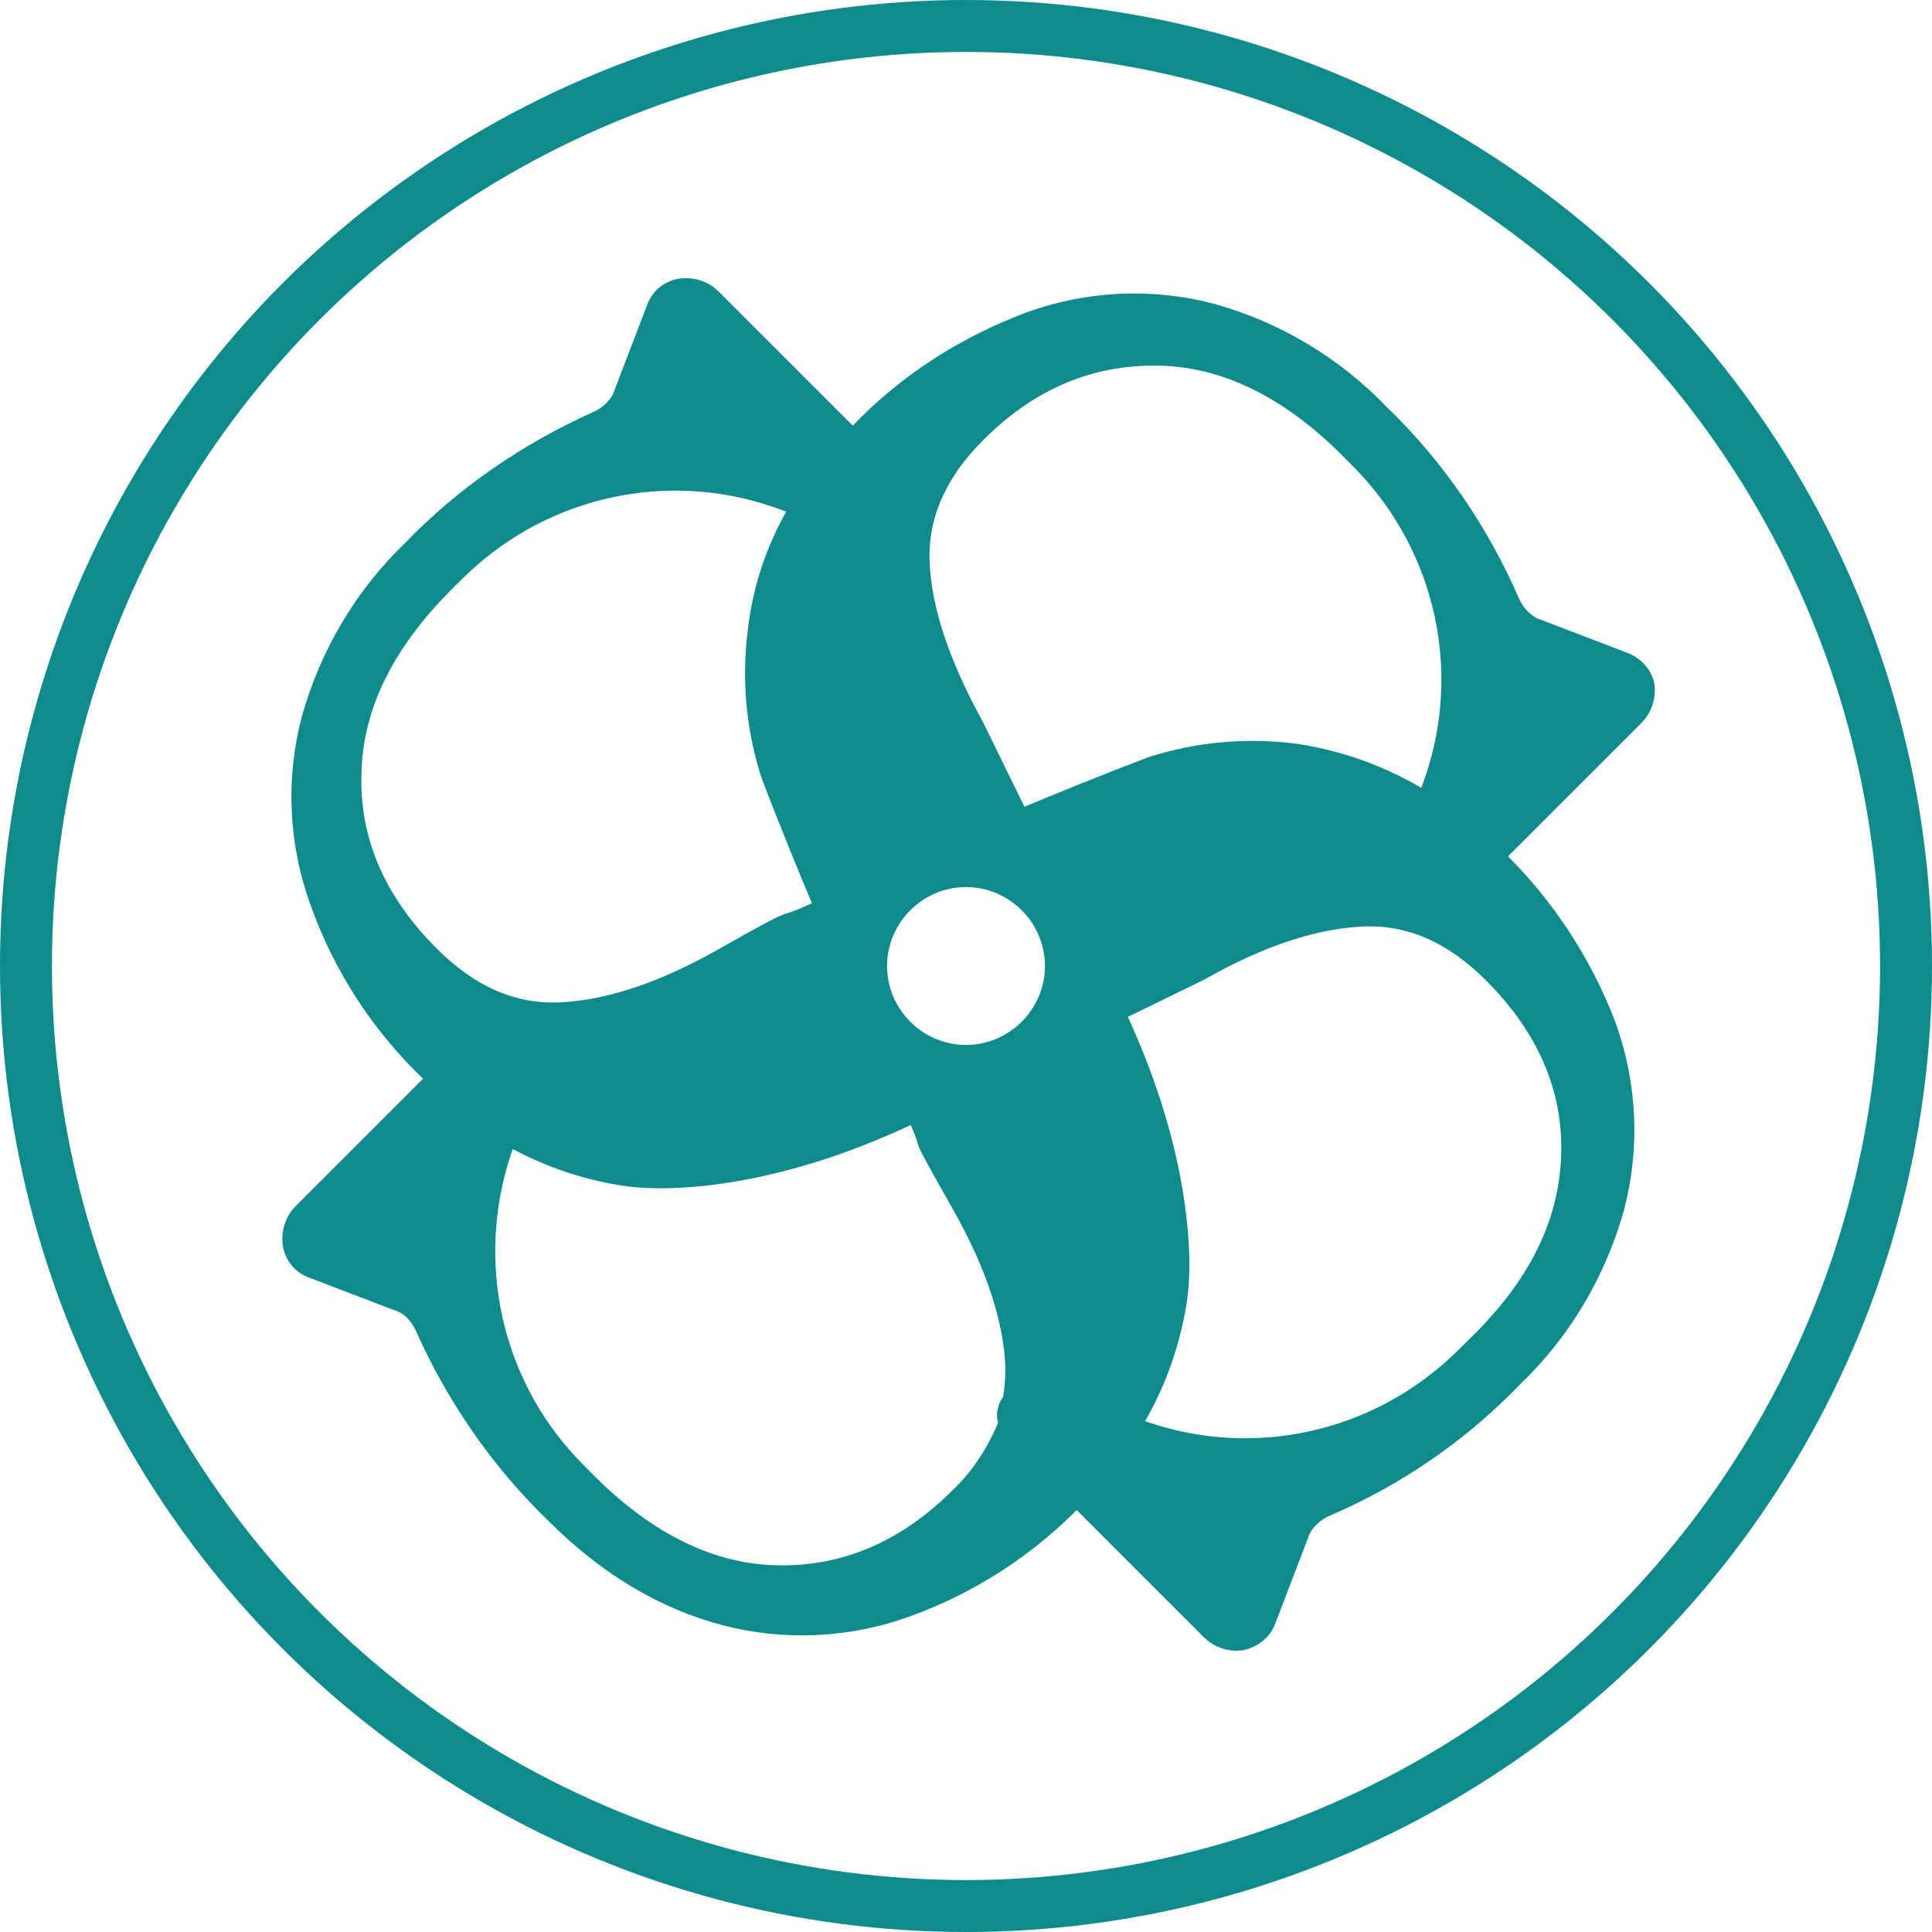 <?xml version="1.0" encoding="utf-8"?>
<!-- Generator: Adobe Illustrator 23.0.1, SVG Export Plug-In . SVG Version: 6.00 Build 0)  -->
<svg version="1.1" id="Livello_1" xmlns="http://www.w3.org/2000/svg" xmlns:xlink="http://www.w3.org/1999/xlink" x="0px" y="0px"
	 viewBox="0 0 186 186" style="enable-background:new 0 0 186 186;" xml:space="preserve">
<style type="text/css">
	.st0{fill:#0F8B8D;stroke:#0F8B8D;stroke-width:3;stroke-miterlimit:10;}
	.st1{fill:none;}
	.st2{fill:none;stroke:#0F8B8D;stroke-width:5;stroke-miterlimit:10;}
</style>
<title>Risorsa 1</title>
<g>
	<g id="Livello_1-2">
		<g id="ICONE">
			<g id="LogoHome">
				<path class="st0" d="M157.8,66.1c0.1,0.9-0.2,1.8-0.8,2.4l-14,14l0.5,0.4c4.7,4.5,8.3,10,10.6,16c2,5.5,2.3,11.5,0.8,17.2
					c-1.7,6.1-5,11.7-9.6,16.1c-5.1,5.3-11.2,9.5-18,12.4c-1.3,0.6-2.4,1.7-2.8,3l-3.1,8.1c-0.3,0.9-1.1,1.5-2,1.7
					c-0.9,0.1-1.8-0.2-2.4-0.8l-13.4-13.4l-0.4,0.5c-4.5,4.7-10,8.3-16.1,10.5c-5.5,2-11.5,2.3-17.2,0.8c-5.7-1.5-11.1-4.7-16-9.6
					c-5.3-5.1-9.5-11.2-12.5-17.9c-0.6-1.3-1.6-2.4-3-2.8l-8.1-3.1c-0.9-0.3-1.5-1.1-1.6-2c-0.1-0.9,0.2-1.8,0.8-2.4l13.4-13.4
					c-0.4-0.3-0.7-0.7-1.1-1c-4.7-4.5-8.3-10-10.5-16.2c-2-5.5-2.3-11.5-0.8-17.2c1.7-6.1,5-11.7,9.6-16.1C45,48.2,51.1,44,57.8,41
					c1.3-0.6,2.4-1.7,2.8-3l3.1-8.1c0.3-0.9,1.1-1.5,2-1.6c0.9-0.1,1.8,0.2,2.4,0.8l14,14c0.3-0.4,0.7-0.7,1.1-1.1
					c4.5-4.7,10-8.2,16.1-10.5c5.5-2,11.5-2.3,17.2-0.8c6.1,1.7,11.6,5,16,9.6c5.3,5.1,9.5,11.3,12.4,18c0.6,1.3,1.7,2.4,3,2.8
					l8.1,3.1C156.9,64.5,157.6,65.2,157.8,66.1z M151.8,111.2c0.2-6.6-2.4-12.6-7.7-17.9c-3.9-3.9-8.2-5.8-12.9-5.6
					c-4.7,0.2-10,1.9-16,5.3l-8.6,4.2c6.4,13.3,6.8,23.6,6.2,27.8c-0.7,4.5-2.3,8.8-4.8,12.6l1.1,0.4c10.6,4,22.5,1.8,31-5.7
					c0.8-0.7,1.6-1.5,2.4-2.3C148.6,124.1,151.6,117.9,151.8,111.2L151.8,111.2z M138.3,76.2c4-10.6,1.8-22.5-5.7-31
					c-0.7-0.8-1.5-1.6-2.3-2.4c-5.9-5.9-12.2-9-18.8-9.1S98.9,36,93.6,41.3c-3.9,3.9-5.8,8.2-5.6,12.9s2,10,5.3,16l4.6,9.4
					c4.3-1.8,8.7-3.6,13.2-5.3l0,0c4.4-1.4,9-1.8,13.6-1.2c4.6,0.7,9,2.4,12.9,5L138.3,76.2z M102.1,93c0-5-4.1-9.1-9.1-9.1
					S83.9,88,83.9,93s4.1,9.1,9.1,9.1S102.1,98,102.1,93L102.1,93z M98,135.1c0.2-1.1,0.3-2.3,0.3-3.5c-0.2-4.7-1.9-10-5.3-16
					c-5.1-9-1.9-3.6-4.6-9.3c-13.4,6.6-23.8,7-28,6.4c-4.2-0.6-8.3-2.1-11.9-4.3l-0.4,1.3c-3.9,10.6-1.8,22.5,5.7,31
					c0.7,0.8,1.5,1.6,2.3,2.4c5.9,5.9,12.2,9,18.8,9.1s12.6-2.4,17.9-7.7c2.2-2.1,3.8-4.7,4.9-7.5C97.3,136.3,97.5,135.6,98,135.1z
					 M77.9,48.5l-2.1-0.8c-10.6-4-22.5-1.8-31,5.7c-0.8,0.7-1.6,1.5-2.4,2.3c-5.9,5.9-9,12.2-9.1,18.8c-0.2,6.6,2.4,12.6,7.7,17.9
					c3.9,3.9,8.2,5.8,12.9,5.6c4.7-0.2,10-1.9,16-5.3c9-5.1,4-2,10.2-5c-1.8-4.3-3.7-8.9-5.4-13.4l0,0c-1.4-4.4-1.8-9-1.2-13.6
					C74,56.4,75.5,52.2,77.9,48.5z"/>
				<circle class="st1" cx="93" cy="93" r="9.1"/>
				<circle class="st2" cx="93" cy="93" r="90.5"/>
			</g>
		</g>
	</g>
</g>
</svg>
